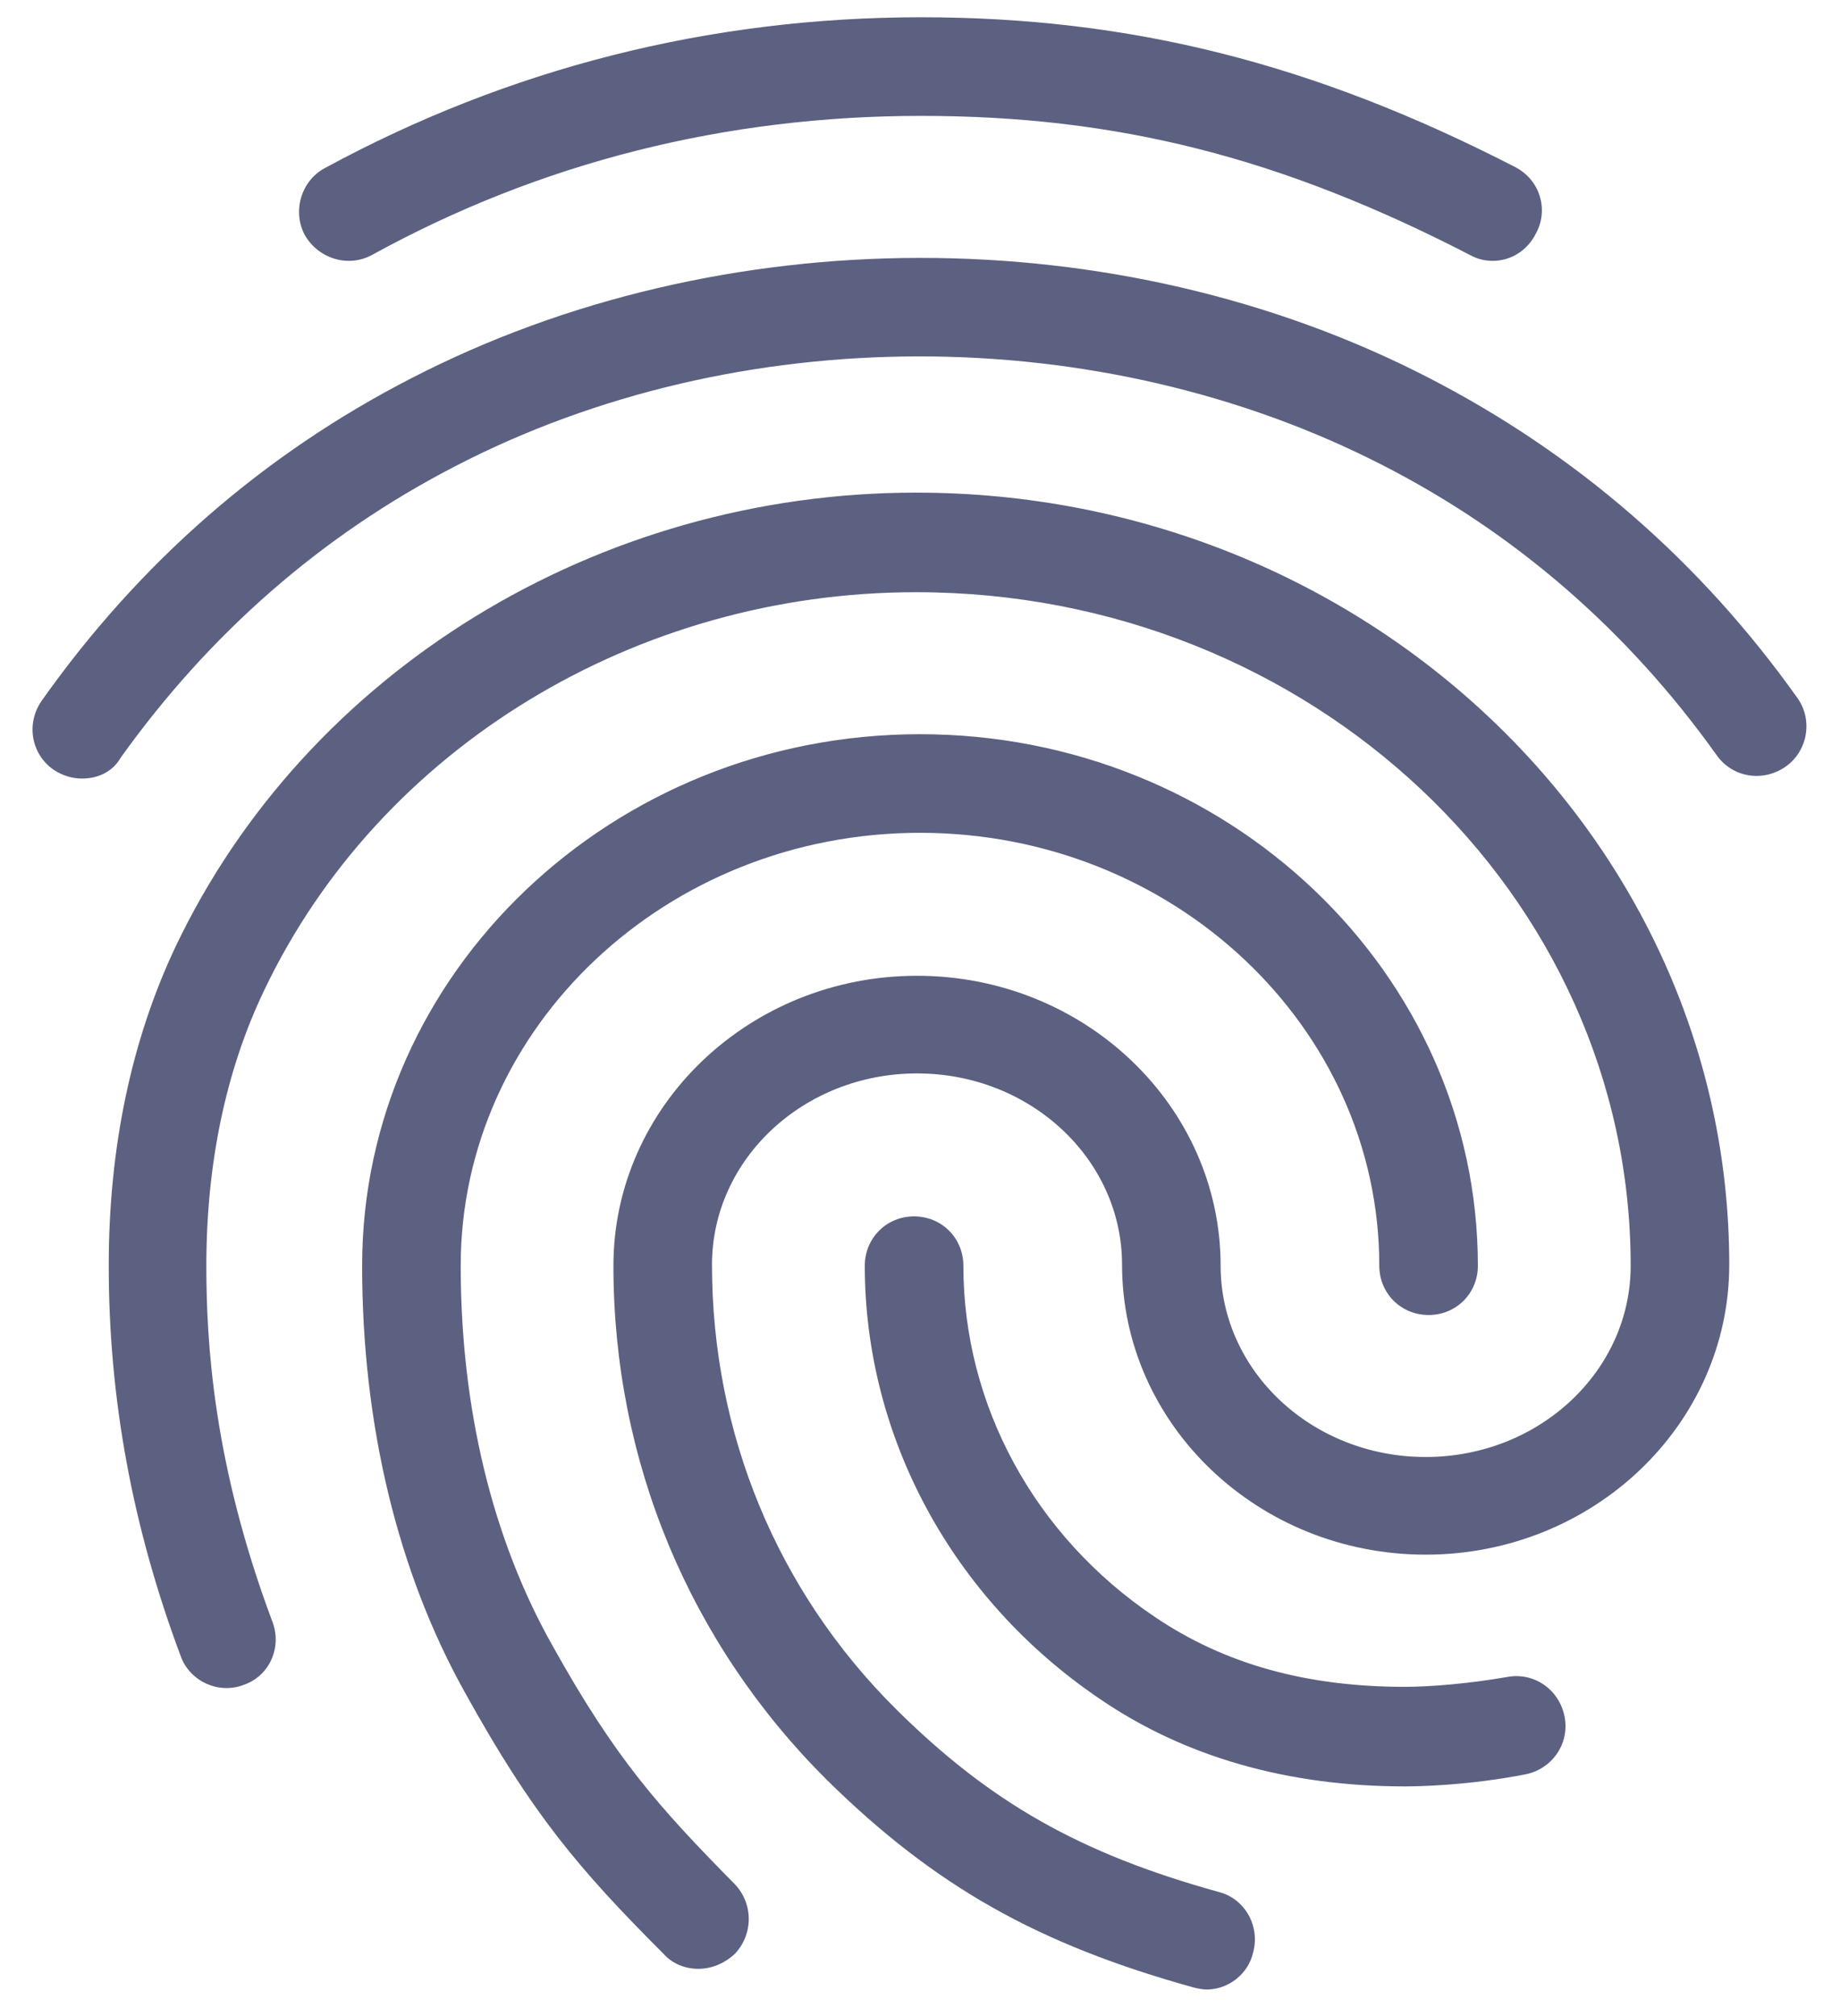 <svg width="21" height="23" viewBox="0 0 21 23" fill="none" xmlns="http://www.w3.org/2000/svg">
<path d="M17.036 2.976C16.946 2.976 16.856 2.954 16.777 2.909C14.617 1.795 12.75 1.322 10.511 1.322C8.284 1.322 6.169 1.851 4.245 2.909C3.975 3.055 3.638 2.954 3.48 2.684C3.334 2.414 3.435 2.065 3.705 1.919C5.798 0.782 8.093 0.197 10.511 0.197C12.908 0.197 15 0.726 17.295 1.907C17.576 2.054 17.677 2.391 17.531 2.661C17.43 2.864 17.239 2.976 17.036 2.976ZM0.938 8.882C0.825 8.882 0.713 8.849 0.611 8.781C0.353 8.601 0.296 8.252 0.476 7.994C1.59 6.419 3.008 5.181 4.695 4.315C8.228 2.492 12.75 2.481 16.294 4.304C17.981 5.17 19.399 6.396 20.512 7.96C20.692 8.207 20.636 8.567 20.378 8.747C20.119 8.927 19.77 8.871 19.59 8.612C18.578 7.195 17.295 6.081 15.776 5.305C12.547 3.651 8.419 3.651 5.201 5.316C3.671 6.104 2.389 7.229 1.376 8.646C1.286 8.804 1.118 8.882 0.938 8.882ZM7.969 22.461C7.823 22.461 7.676 22.405 7.575 22.292C6.596 21.314 6.068 20.683 5.314 19.322C4.538 17.939 4.133 16.251 4.133 14.44C4.133 11.098 6.99 8.376 10.5 8.376C14.01 8.376 16.867 11.098 16.867 14.44C16.867 14.755 16.62 15.002 16.305 15.002C15.99 15.002 15.742 14.755 15.742 14.44C15.742 11.717 13.391 9.501 10.5 9.501C7.609 9.501 5.258 11.717 5.258 14.44C5.258 16.06 5.618 17.556 6.304 18.771C7.024 20.065 7.519 20.616 8.385 21.494C8.599 21.718 8.599 22.067 8.385 22.292C8.261 22.405 8.115 22.461 7.969 22.461ZM16.035 20.38C14.696 20.38 13.515 20.042 12.547 19.378C10.871 18.242 9.87 16.397 9.87 14.44C9.87 14.125 10.117 13.877 10.432 13.877C10.748 13.877 10.995 14.125 10.995 14.44C10.995 16.026 11.805 17.522 13.178 18.445C13.976 18.985 14.91 19.244 16.035 19.244C16.305 19.244 16.755 19.21 17.205 19.131C17.509 19.075 17.801 19.277 17.858 19.592C17.914 19.896 17.711 20.189 17.396 20.245C16.755 20.369 16.192 20.38 16.035 20.38ZM13.774 22.697C13.729 22.697 13.672 22.686 13.627 22.675C11.839 22.18 10.669 21.516 9.443 20.312C7.868 18.748 7.001 16.667 7.001 14.44C7.001 12.617 8.554 11.132 10.466 11.132C12.379 11.132 13.931 12.617 13.931 14.44C13.931 15.643 14.977 16.622 16.271 16.622C17.565 16.622 18.611 15.643 18.611 14.44C18.611 10.198 14.955 6.756 10.455 6.756C7.26 6.756 4.335 8.534 3.019 11.29C2.58 12.201 2.355 13.27 2.355 14.44C2.355 15.317 2.434 16.701 3.109 18.501C3.221 18.794 3.075 19.12 2.783 19.221C2.49 19.334 2.164 19.176 2.063 18.895C1.511 17.421 1.241 15.959 1.241 14.44C1.241 13.09 1.5 11.864 2.006 10.795C3.503 7.656 6.821 5.62 10.455 5.62C15.574 5.62 19.736 9.569 19.736 14.428C19.736 16.251 18.184 17.736 16.271 17.736C14.359 17.736 12.806 16.251 12.806 14.428C12.806 13.225 11.76 12.246 10.466 12.246C9.173 12.246 8.126 13.225 8.126 14.428C8.126 16.352 8.869 18.152 10.23 19.502C11.299 20.56 12.322 21.145 13.909 21.584C14.213 21.662 14.381 21.977 14.303 22.27C14.246 22.529 14.01 22.697 13.774 22.697Z" fill="#5C6181"/>
</svg>
